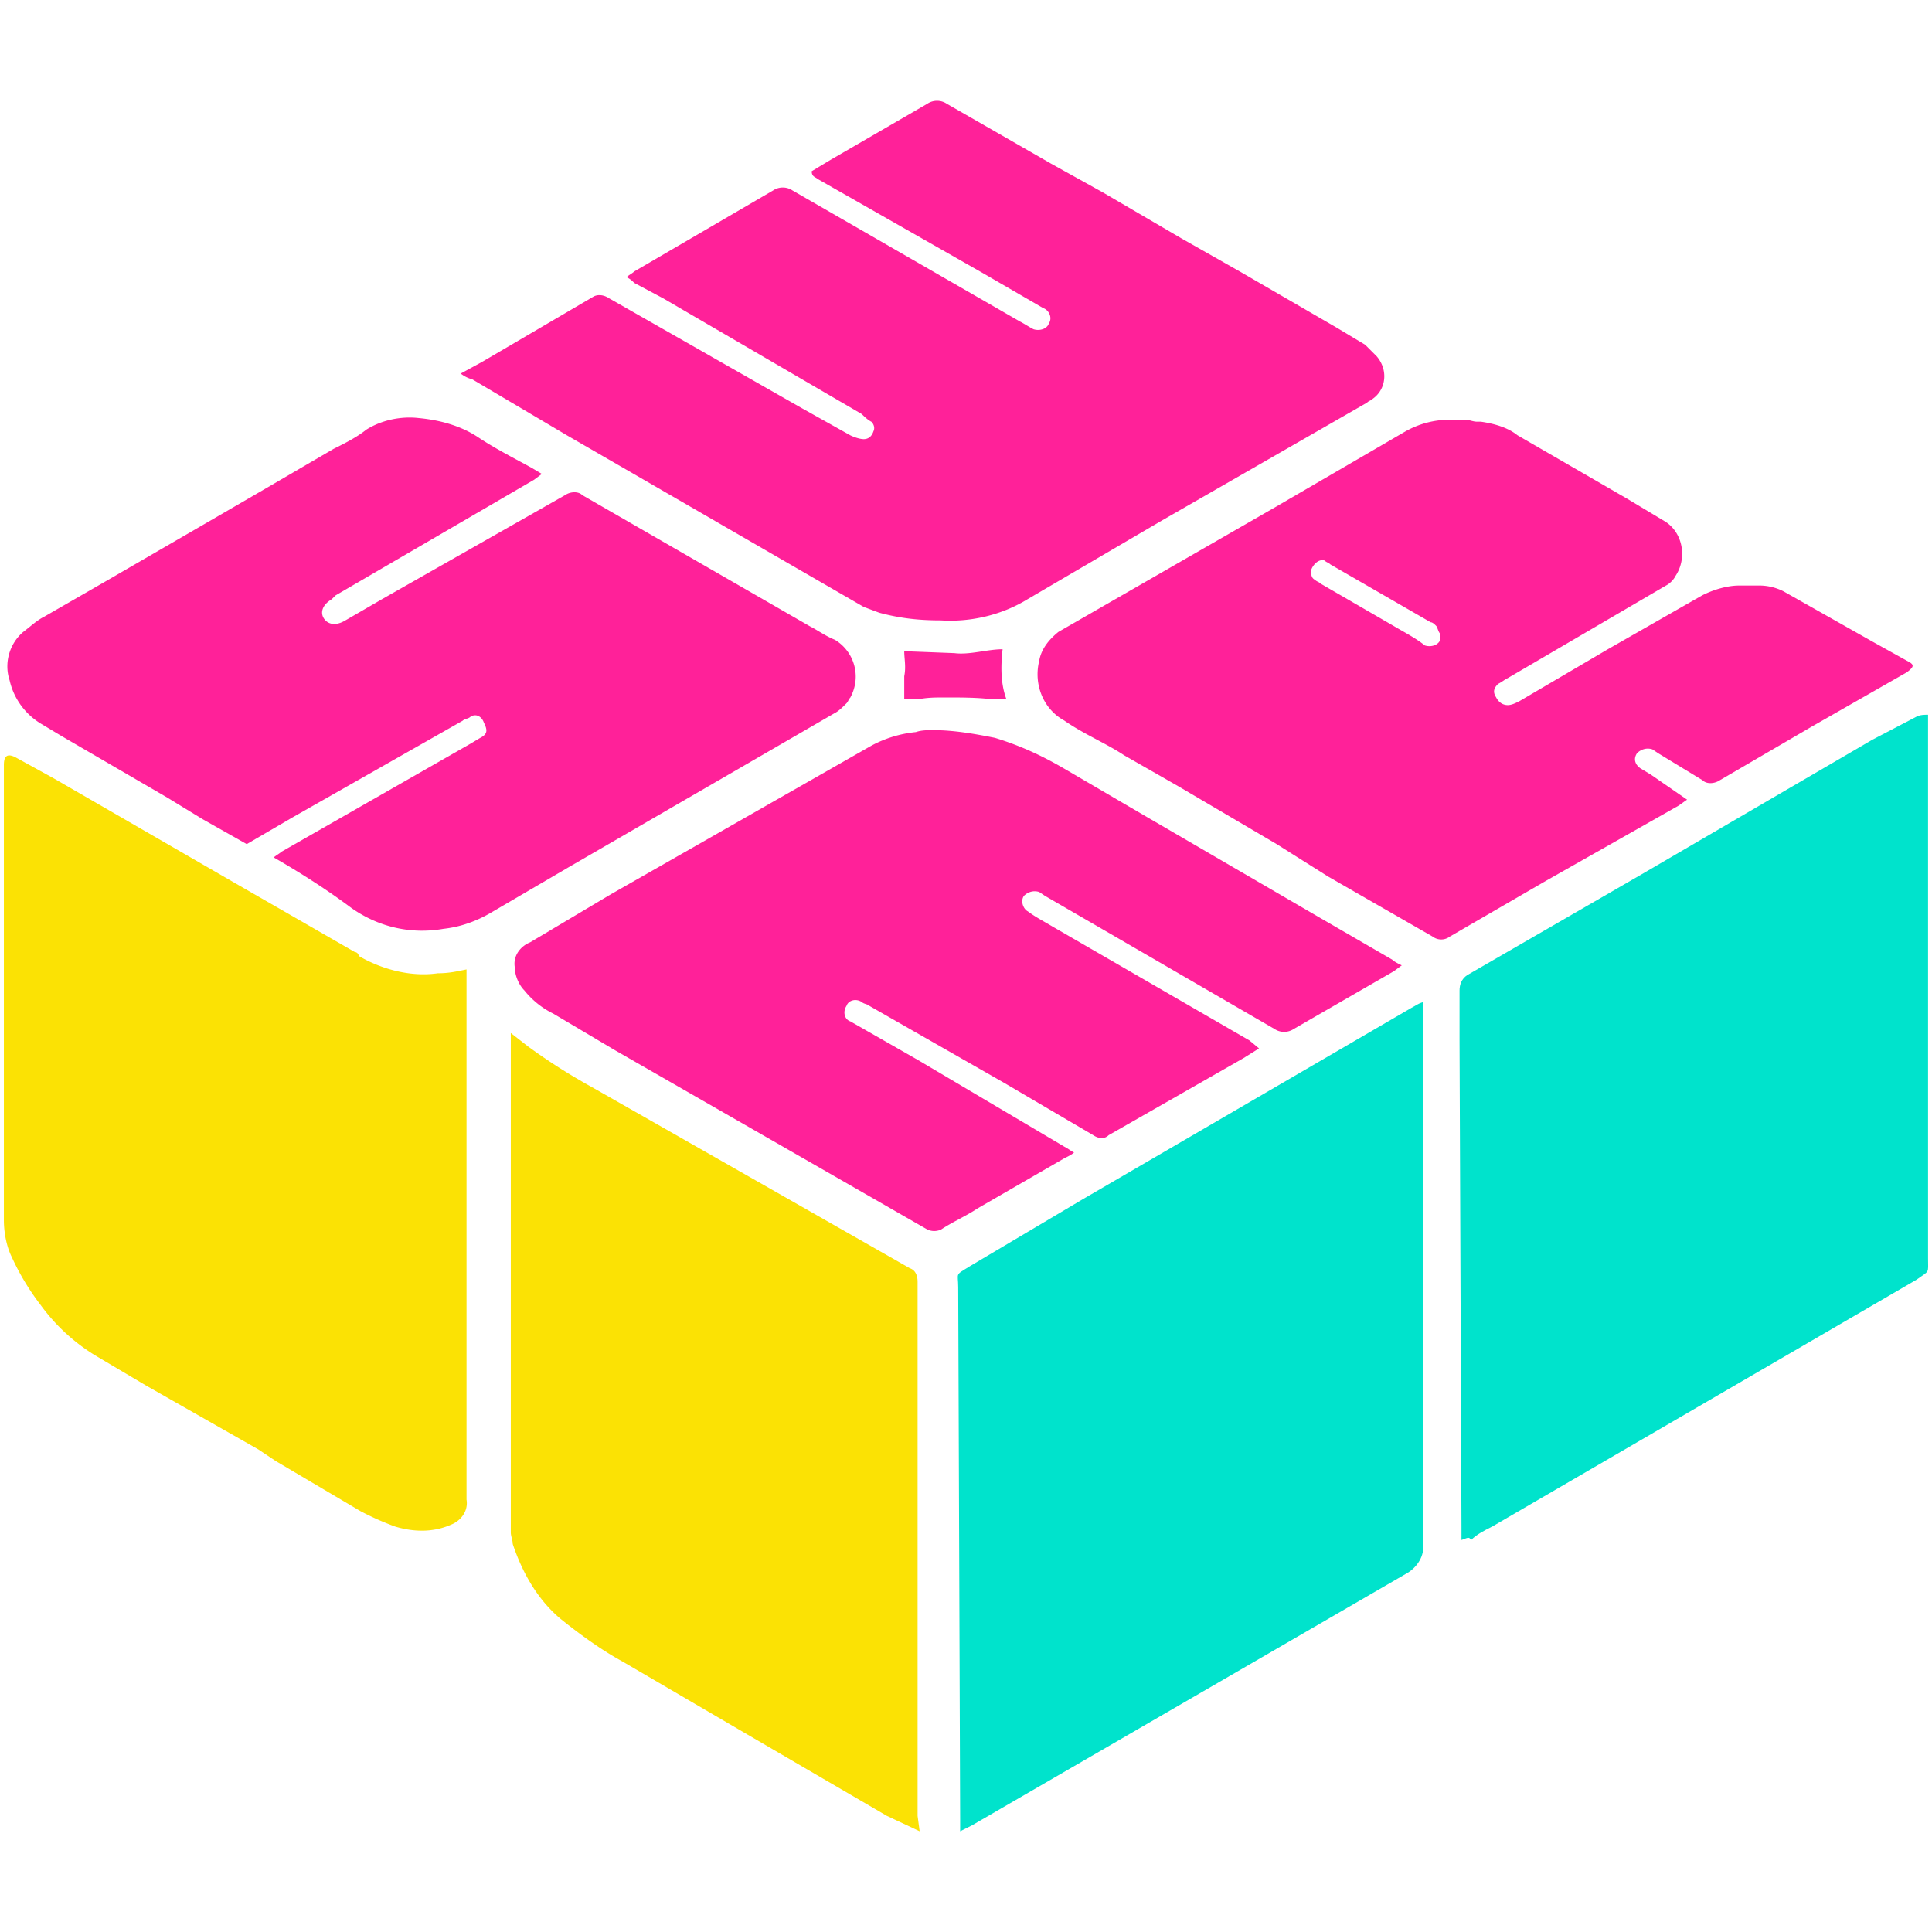 <svg xmlns="http://www.w3.org/2000/svg" width="128" height="128" viewBox="0 0 33.867 33.867" xmlns:v="https://vecta.io/nano"><path d="M16.831 32.101v-.203l-.034-9.329c0-.27-.068-.203.203-.372l1.994-1.183 5.746-3.346c.068-.034.101-.068.203-.101v9.498c.034.203-.101.406-.27.507L17.034 32zm8.788-5.104v-.237l-.034-8.518v-.879c0-.101.034-.203.135-.27l3.042-1.758 4.056-2.366.777-.406c.068-.034.135-.034.203-.034v.203 9.329c0 .27.034.203-.203.372l-7.436 4.326c-.135.068-.27.135-.372.237-.034-.068-.068-.034-.169 0z" fill="#00e3cc"/><path d="M8.178 16.992v9.295c.034.203-.101.372-.27.439-.304.135-.642.135-.98.034a4.79 4.79 0 0 1-.608-.27l-1.487-.879-.304-.203-1.96-1.115-.913-.541a3.34 3.34 0 0 1-.946-.879 4.31 4.31 0 0 1-.507-.845c-.068-.135-.135-.372-.135-.642V13.41c0-.169.068-.203.203-.135l.676.372 3.042 1.758 2.231 1.284c.034 0 .068.034.068.068.406.237.913.372 1.386.304.203 0 .338-.034.507-.068zm7.943 15.109l-.575-.27-2.434-1.42-2.197-1.284c-.372-.203-.744-.473-1.082-.744-.406-.338-.676-.811-.845-1.318 0-.068-.034-.135-.034-.203v-8.754l.304.237a10.41 10.41 0 0 0 1.115.71l5.577 3.177c.101.034.135.135.135.237v.203 9.16z" fill="#fbe204"/><path d="M8.077 6.548l.372-.203 1.96-1.149c.068-.034.169-.034.27.034l3.38 1.927.845.473c.068.034.169.068.237.068s.135-.034.169-.135c.034-.068 0-.135-.034-.169-.068-.034-.135-.101-.169-.135L11.626 5.23l-.507-.27c-.034-.034-.068-.068-.135-.101.034-.034.101-.068.135-.101l2.434-1.42c.101-.068.237-.068.338 0l3.988 2.298c.068.034.169.101.237.135.101.034.237 0 .27-.101.068-.101 0-.237-.101-.27h0l-1.048-.608-2.907-1.656c-.034-.034-.101-.034-.101-.135l.338-.203 1.69-.98c.101-.068.237-.068.338 0l1.825 1.048.913.507 1.386.811 1.014.575 1.69.98.507.304.203.203c.203.237.169.575-.068.744-.034.034-.068.034-.101.068L20.38 9.117l-2.366 1.386c-.439.27-.98.406-1.521.372-.372 0-.71-.034-1.082-.135l-.27-.101L9.936 7.63 8.28 6.65a.55.55 0 0 1-.203-.101zm-3.279 8.484c.034-.034.101-.068.135-.101l3.312-1.893.169-.101c.135-.068.135-.135.068-.27-.034-.101-.135-.169-.237-.101h0c-.034.034-.101.034-.135.068l-2.974 1.69-.811.473-.777-.439-.608-.372-1.859-1.082-.338-.203a1.2 1.2 0 0 1-.575-.777c-.101-.304 0-.642.237-.845.135-.101.237-.203.372-.27l1.115-.642 1.69-.98 1.048-.608 1.217-.71c.203-.101.406-.203.575-.338.27-.169.608-.237.913-.203.372.034.744.135 1.048.338s.642.372.946.541l.169.101-.135.101-3.481 2.028-.068.068c-.169.101-.203.237-.135.338s.203.135.372.034l.642-.372L9.904 8.68c.101-.068.237-.068.304 0l3.988 2.298c.135.068.27.169.439.237.338.203.473.642.27 1.014-.034.034-.034.068-.068.101-.068.068-.135.135-.203.169L9.97 15.201l-1.386.811c-.237.135-.507.237-.811.27-.575.101-1.149-.034-1.622-.372-.406-.304-.879-.608-1.352-.879zm24.776-1.014c-.101.068-.135.101-.203.135l-2.265 1.284-1.69.98a.25.25 0 0 1-.304 0l-1.825-1.048-.913-.575-1.724-1.014-.946-.541c-.304-.203-.71-.372-1.048-.608-.372-.203-.541-.642-.439-1.048.034-.203.169-.372.338-.507l3.819-2.197 2.265-1.318a1.57 1.57 0 0 1 .777-.203h.27c.068 0 .135.034.203.034h.068c.237.034.473.101.642.237l1.927 1.115.676.406c.304.203.372.642.169.946-.034.068-.101.135-.169.169l-2.772 1.622c-.068.034-.101.068-.169.101-.068.068-.101.135-.034.237.034.068.101.135.203.135.068 0 .135-.034.203-.068l1.555-.913 1.656-.946c.203-.101.439-.169.642-.169h.338a.94.94 0 0 1 .439.101l1.555.879.608.338c.135.068.135.101 0 .203l-1.656.946-1.622.946c-.101.068-.237.068-.304 0l-.777-.473-.101-.068c-.101-.034-.203 0-.27.068-.068.101-.034.203.068.27l.169.101zm-4.326-2.907c-.034-.034-.034-.068-.068-.135-.034-.034-.068-.068-.101-.068l-1.758-1.014c-.034-.034-.068-.034-.101-.068-.101-.034-.203.068-.237.169 0 .068 0 .135.068.169.034.034.068.034.101.068l1.284.744c.169.101.372.203.541.338.101.034.237 0 .27-.101zm-3.178 7.267l-.27.169-2.366 1.352c-.068.068-.169.068-.27 0l-1.555-.913-2.366-1.352c-.034-.034-.101-.034-.135-.068-.101-.068-.237-.034-.27.068h0c-.068.101-.034.237.068.27h0l1.183.676 2.569 1.521c.068.034.101.068.169.101-.034.034-.101.068-.169.101l-1.521.879c-.203.135-.439.237-.642.372a.29.29 0 0 1-.237 0l-5.476-3.143-1.082-.642a1.49 1.49 0 0 1-.507-.406c-.101-.101-.169-.27-.169-.406-.034-.203.101-.372.27-.439l1.42-.845 4.563-2.603a2.08 2.08 0 0 1 .777-.237c.101-.034.203-.034.304-.034.372 0 .744.068 1.082.135.439.135.811.304 1.217.541l1.386.811 3.076 1.791 1.284.744c.034.034.101.068.169.101l-.135.101-1.758 1.014c-.101.068-.237.068-.338 0l-4.022-2.332-.101-.068c-.101-.034-.203 0-.27.068-.068.101 0 .237.068.27.135.101.27.169.439.27l3.448 1.994zm-6.219-6.963l.879.034c.27.034.575-.068.845-.068-.034.304-.034.608.068.879h-.237c-.27-.034-.541-.034-.845-.034-.169 0-.304 0-.473.034h-.237v-.406c.034-.169 0-.304 0-.439z" fill="#ff2199"/></svg>